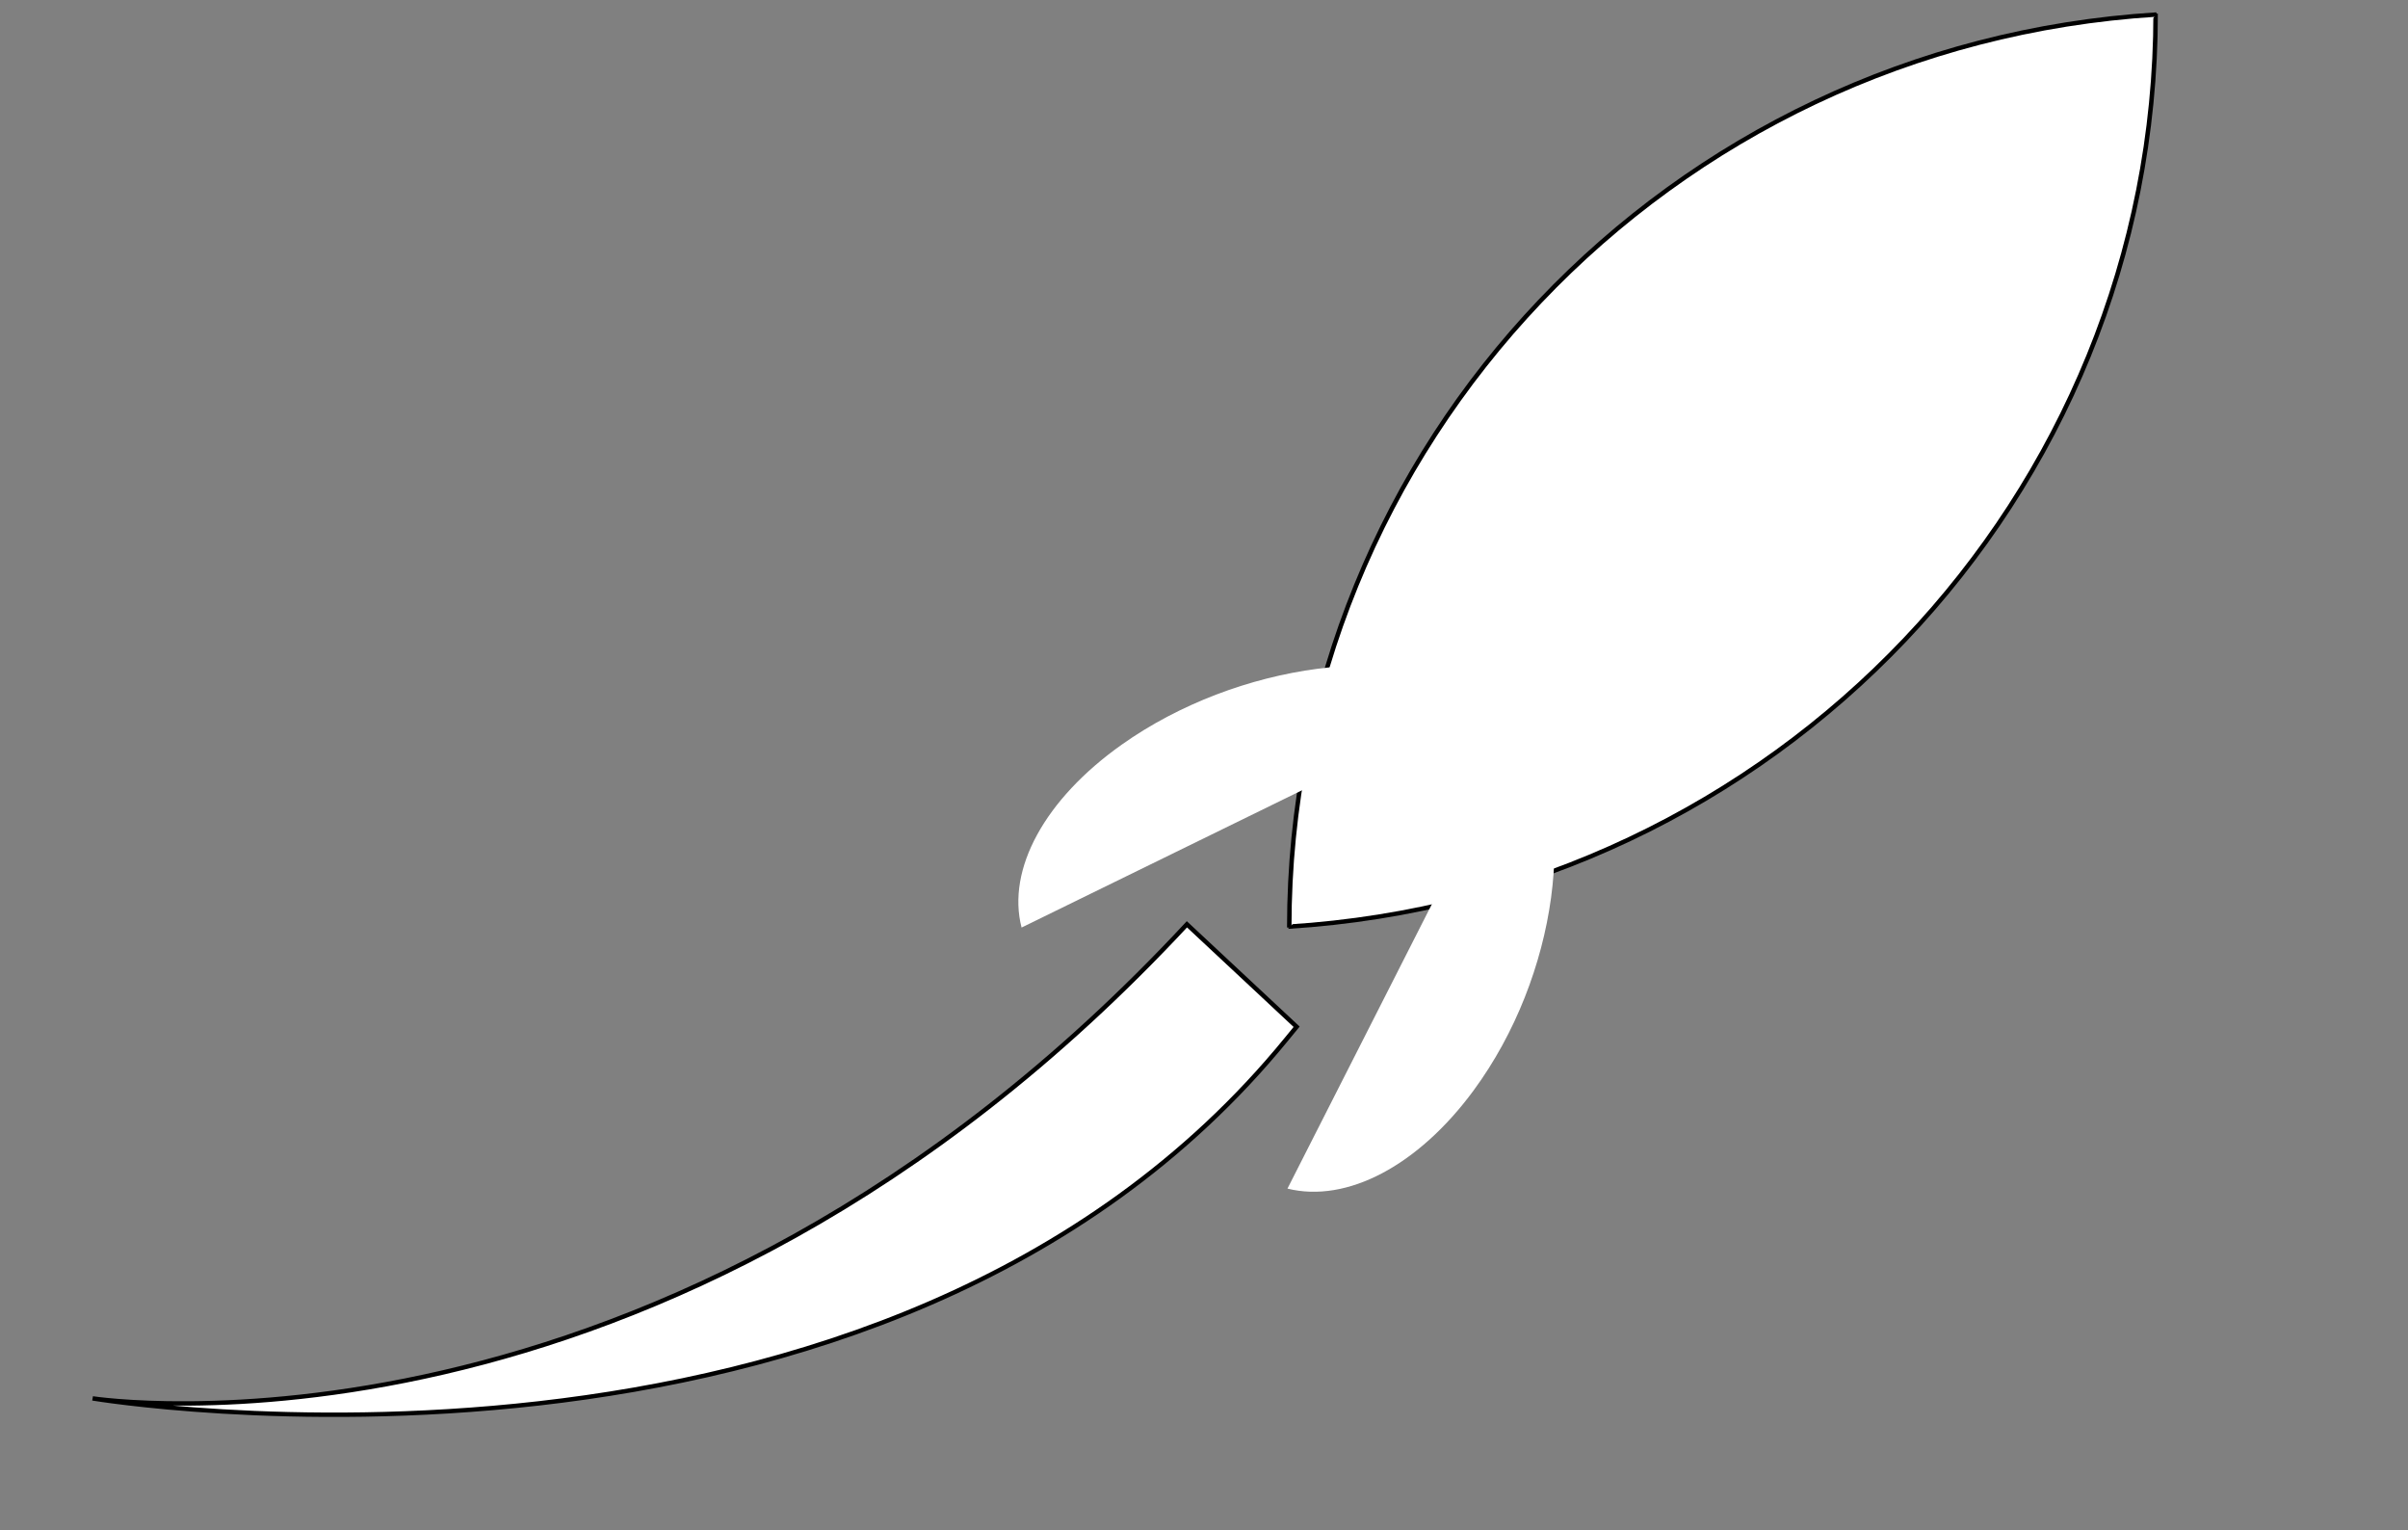 <?xml version="1.0" encoding="UTF-8" standalone="no"?>
<!-- Created with Inkscape (http://www.inkscape.org/) -->

<svg
   xmlns:dc="http://purl.org/dc/elements/1.1/"
   xmlns:cc="http://creativecommons.org/ns#"
   xmlns:rdf="http://www.w3.org/1999/02/22-rdf-syntax-ns#"
   xmlns:svg="http://www.w3.org/2000/svg"
   xmlns="http://www.w3.org/2000/svg"
   xmlns:sodipodi="http://sodipodi.sourceforge.net/DTD/sodipodi-0.dtd"
   xmlns:inkscape="http://www.inkscape.org/namespaces/inkscape"
   width="85mm"
   height="54mm"
   id="svg3052"
   version="1.1"
   inkscape:version="0.48.5 r10040"
   sodipodi:docname="Nouveau document 3">
  <rect width="100%" height="100%" fill="#808080" stroke="none"/>
  <defs
     id="defs3" />
  <sodipodi:namedview
     id="base"
     pagecolor="#ffffff"
     bordercolor="#666666"
     borderopacity="1.0"
     inkscape:pageopacity="0.0"
     inkscape:pageshadow="2"
     inkscape:zoom="1.2"
     inkscape:cx="160"
     inkscape:cy="90"
     inkscape:document-units="mm"
     inkscape:current-layer="layer1"
     showgrid="false"
     inkscape:window-width="511"
     inkscape:window-height="453"
     inkscape:window-x="684"
     inkscape:window-y="279"
     inkscape:window-maximized="0" />
  <g
     inkscape:label="Layer 1"
     inkscape:groupmode="layer"
     id="layer1">
    <g
       transform="matrix(0.596,0,0,0.585,-70.428,-184.767)"
       id="g2992">
      <g
         style="fill:#ffffff;fill-opacity:1"
         transform="translate(106.066,-74.751)"
         id="g4273">
        <path
           sodipodi:type="arc"
           style="fill:#ffffff;fill-opacity:1;fill-rule:evenodd;stroke:#000000;stroke-width:1px;stroke-linecap:butt;stroke-linejoin:miter;stroke-opacity:1"
           id="path2985"
           sodipodi:cx="418.57144"
           sodipodi:cy="532.36218"
           sodipodi:rx="207.14285"
           sodipodi:ry="208.57143"
           d="m 625.714,532.362 c 0,110.104 -84.999,201.244 -194.133,208.16"
           sodipodi:start="0"
           sodipodi:end="1.5079484"
           sodipodi:open="true"
           transform="translate(-131.081,-138.66)" />
        <path
           sodipodi:type="arc"
           style="fill:#ffffff;fill-opacity:1;fill-rule:evenodd;stroke:#000000;stroke-width:1px;stroke-linecap:butt;stroke-linejoin:miter;stroke-opacity:1"
           id="path2985-7"
           sodipodi:cx="418.57144"
           sodipodi:cy="532.36218"
           sodipodi:rx="207.14285"
           sodipodi:ry="208.57143"
           d="m 625.714,532.362 c 0,110.104 -84.999,201.244 -194.133,208.16"
           sodipodi:start="0"
           sodipodi:end="1.5079484"
           sodipodi:open="true"
           transform="matrix(-1,0,0,-1,926.414,1134.424)" />
        <path
           sodipodi:type="arc"
           style="fill:#ffffff;fill-opacity:1"
           id="path3039-4"
           sodipodi:cx="148.92857"
           sodipodi:cy="542.7193"
           sodipodi:rx="37.5"
           sodipodi:ry="61.785713"
           d="m 165.024,486.915 c 18.706,14.646 26.664,51.504 17.774,82.325 -5.871,20.354 -18.002,33.828 -31.656,35.158"
           sodipodi:start="5.1560211"
           sodipodi:end="7.7949177"
           transform="matrix(-0.338,-0.941,-0.941,0.338,860.603,540.003)"
           sodipodi:open="true" />
        <path
           sodipodi:type="arc"
           style="fill:#ffffff;fill-opacity:1"
           id="path3039-4-0"
           sodipodi:cx="148.92857"
           sodipodi:cy="542.7193"
           sodipodi:rx="37.5"
           sodipodi:ry="61.785713"
           d="m 165.024,486.915 c 18.706,14.646 26.664,51.504 17.774,82.325 -5.871,20.354 -18.002,33.828 -31.656,35.158"
           sodipodi:start="5.1560211"
           sodipodi:end="7.7949177"
           transform="matrix(0.941,0.338,-0.338,0.941,362.359,41.759)"
           sodipodi:open="true" />
        <path
           style="fill:#ffffff;fill-opacity:1;stroke:#000000;stroke-width:1px;stroke-linecap:butt;stroke-linejoin:miter;stroke-opacity:1"
           d="m 300.015,627.593 c -89.904,112.127 -267.185,81.822 -267.185,81.822 0,0 127.784,20.203 244.962,-108.086 l 24.559,23.36 z"
           id="path4251"
           inkscape:connector-curvature="0" />
      </g>
      <rect
         transform="matrix(0.755,0.656,-0.656,0.755,0,0)"
         y="-106.78"
         x="632.606"
         height="182.333"
         width="52.023"
         id="rect2988"
         style="fill:#ffffff;fill-opacity:1" />
      <rect
         transform="matrix(0.698,0.717,-0.686,0.728,0,0)"
         y="-190.063"
         x="646.132"
         height="248.911"
         width="22.507"
         id="rect2990"
         style="fill:#ffffff;fill-opacity:1" />
    </g>
  </g>
</svg>
